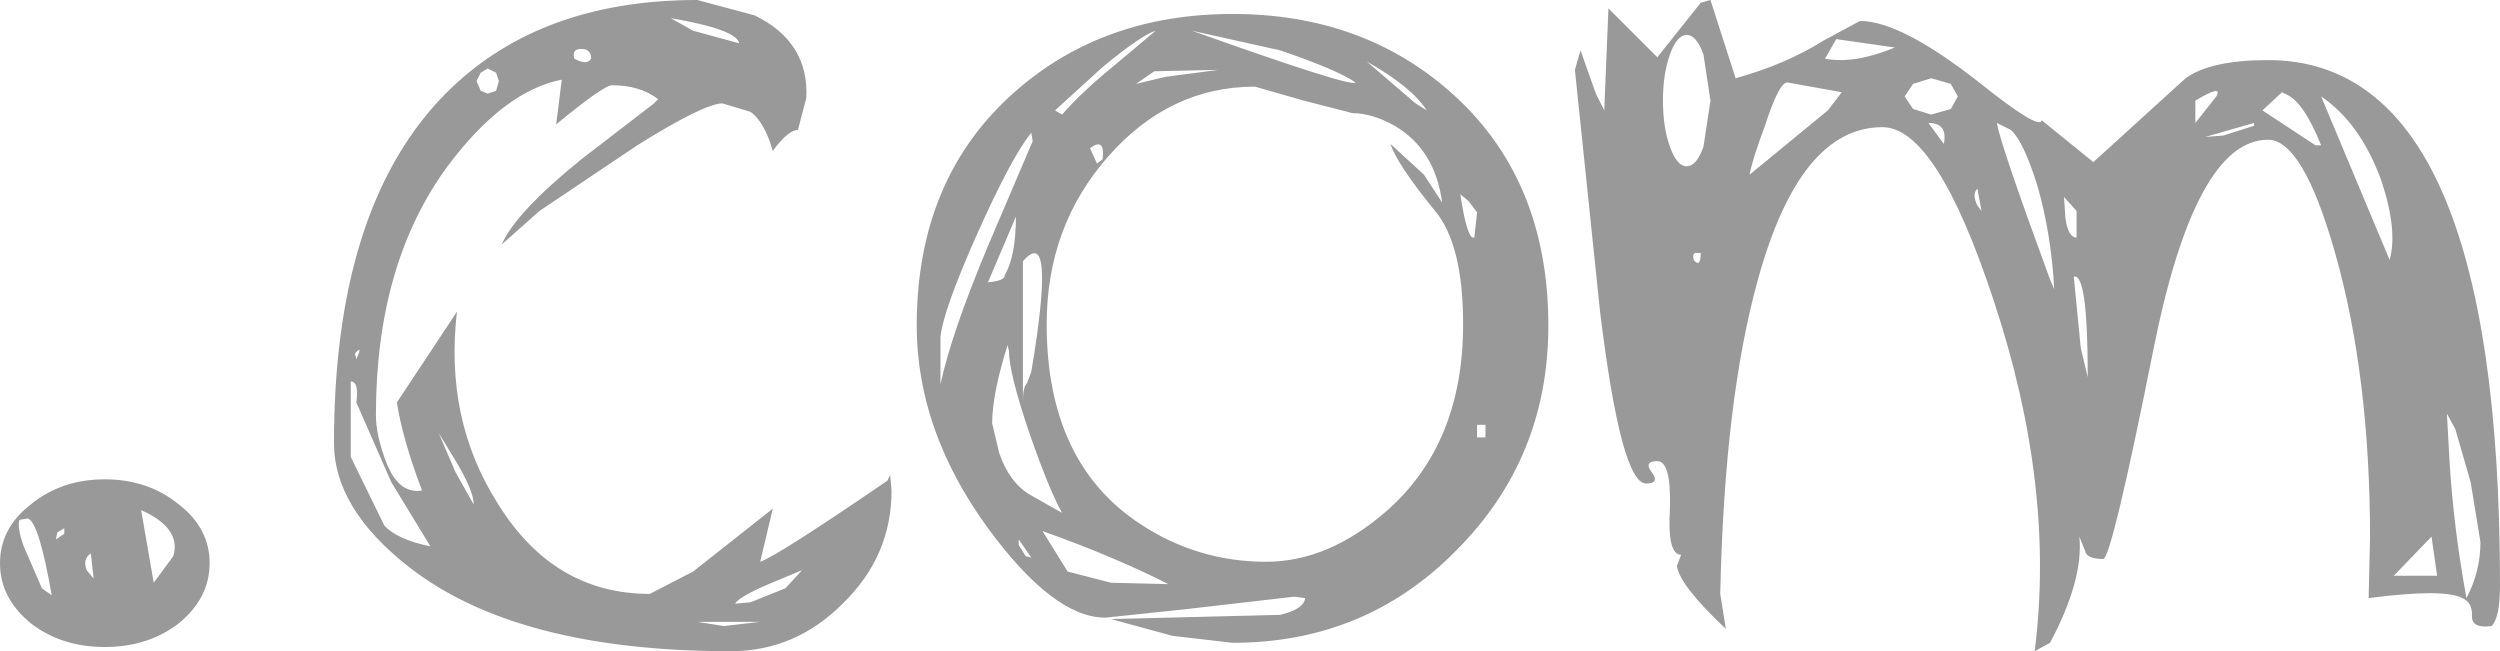 <?xml version="1.0" encoding="UTF-8" standalone="no"?>
<svg xmlns:xlink="http://www.w3.org/1999/xlink" height="23.3px" width="89.45px" xmlns="http://www.w3.org/2000/svg">
  <g transform="matrix(1.0, 0.0, 0.0, 1.0, -27.9, -14.8)">
    <path d="M109.55 18.1 L108.85 18.75 110.75 20.0 110.95 20.0 Q110.35 18.5 109.75 18.2 L109.55 18.1 M106.45 18.4 L106.45 19.2 107.2 18.25 Q107.45 17.8 106.45 18.4 M101.75 21.85 L101.8 22.6 Q101.9 23.3 102.2 23.3 L102.2 22.35 101.75 21.85 M107.45 19.65 L108.55 19.3 108.55 19.2 106.8 19.7 107.45 19.65 M106.1 17.6 Q107.0 16.95 109.05 16.95 117.35 16.95 117.35 35.75 117.35 36.9 117.05 37.2 116.3 37.3 116.35 36.8 116.35 36.35 116.0 36.2 115.35 35.85 112.65 36.2 L112.7 34.05 Q112.7 28.25 111.45 23.85 110.3 19.8 109.05 19.8 106.45 19.8 104.95 27.3 103.45 34.8 103.15 34.8 102.55 34.8 102.5 34.5 L102.3 34.0 Q102.45 35.55 101.25 37.8 L100.7 38.1 Q101.45 32.25 99.25 25.6 97.2 19.35 95.25 19.35 92.3 19.35 90.8 24.8 89.6 29.1 89.45 36.05 L89.65 37.3 Q88.0 35.75 87.9 35.05 L88.05 34.65 Q87.55 34.65 87.65 33.0 87.7 31.3 87.2 31.3 86.7 31.3 87.0 31.7 87.3 32.1 86.8 32.1 85.9 32.1 85.15 25.95 L84.25 17.3 84.45 16.6 85.0 18.15 85.3 18.75 85.45 15.1 87.2 16.85 88.75 14.9 89.1 14.8 90.0 17.6 Q91.8 17.1 93.15 16.25 L94.45 15.55 Q95.9 15.55 98.65 17.7 100.9 19.5 100.95 19.1 L102.8 20.6 106.1 17.6 M113.1 21.25 Q112.35 19.2 110.95 18.25 L113.4 24.1 Q113.7 23.05 113.1 21.25 M88.85 16.75 Q88.6 16.05 88.25 16.05 87.9 16.05 87.65 16.75 87.4 17.45 87.4 18.4 87.4 19.35 87.65 20.05 87.9 20.75 88.25 20.75 88.6 20.75 88.85 20.05 L89.1 18.4 88.85 16.75 M88.75 23.85 L88.55 23.85 Q88.45 23.9 88.5 24.1 88.75 24.4 88.75 23.85 M90.5 21.05 L93.3 18.75 93.8 18.1 91.85 17.75 Q91.55 17.75 91.05 19.3 90.6 20.5 90.5 21.05 M97.7 17.8 L97.0 17.6 96.35 17.8 96.05 18.25 96.35 18.7 97.0 18.9 97.7 18.7 97.95 18.25 97.7 17.8 M93.6 16.2 L93.2 16.9 Q94.25 17.1 95.7 16.5 L93.6 16.2 M99.85 19.45 L99.35 19.2 Q99.45 19.9 101.25 24.8 L101.4 25.15 Q101.3 23.2 100.8 21.45 100.3 19.85 99.85 19.45 M96.9 19.2 L97.45 19.95 Q97.6 19.2 96.9 19.2 M98.65 21.55 Q98.45 21.75 98.65 22.15 L98.8 22.35 98.65 21.55 M81.05 30.0 L80.75 30.0 80.75 30.45 81.05 30.45 81.05 30.0 M115.45 29.6 L115.55 31.4 Q115.7 33.75 116.15 36.2 116.65 35.25 116.65 34.2 L116.3 32.05 115.75 30.15 115.45 29.6 M113.55 35.4 L115.1 35.4 114.9 34.0 113.55 35.4 M102.6 28.3 Q102.6 24.55 102.1 24.7 L102.35 27.25 102.6 28.3 M68.55 17.8 L69.6 17.55 71.5 17.3 69.2 17.35 68.55 17.8 M69.25 15.9 Q68.75 16.05 67.35 17.2 L65.65 18.75 65.9 18.9 Q66.6 18.1 67.7 17.2 L69.25 15.9 M64.25 22.55 L63.25 24.9 Q63.85 24.85 63.85 24.65 64.25 23.95 64.25 22.55 M64.8 19.55 Q64.1 20.4 62.85 23.2 61.65 25.9 61.55 26.85 L61.55 28.55 Q61.95 26.7 63.25 23.6 L64.85 19.85 64.8 19.55 M66.9 20.1 L67.15 20.65 67.35 20.5 Q67.45 19.7 66.9 20.1 M78.55 18.5 L78.95 18.75 Q78.4 17.9 76.8 17.0 L78.55 18.5 M72.8 17.9 Q69.75 17.9 67.55 20.4 65.35 22.9 65.35 26.4 65.35 31.35 68.7 33.55 70.75 34.9 73.2 34.9 75.45 34.9 77.55 33.05 80.25 30.65 80.25 26.4 80.25 23.55 79.25 22.35 77.9 20.7 77.65 19.95 L78.85 21.05 79.5 22.05 Q79.25 20.15 77.8 19.3 77.0 18.85 76.3 18.85 L74.55 18.4 72.8 17.9 M80.45 22.0 L80.15 21.75 Q80.4 23.4 80.65 23.3 L80.75 22.4 80.45 22.0 M73.7 16.6 L70.55 15.9 Q76.3 17.95 76.4 17.75 75.75 17.3 73.7 16.6 M79.75 18.05 Q83.3 21.15 83.3 26.45 83.3 31.2 80.0 34.5 76.75 37.8 72.0 37.8 L69.85 37.55 67.65 36.95 73.7 36.8 Q74.55 36.6 74.6 36.2 L74.2 36.15 70.3 36.6 67.45 36.9 Q65.6 36.9 63.25 33.7 60.7 30.2 60.7 26.45 60.7 21.15 64.25 18.05 67.4 15.3 72.0 15.3 76.6 15.3 79.75 18.05 M49.05 16.9 Q49.05 16.55 48.7 16.55 48.35 16.55 48.45 16.9 48.9 17.15 49.05 16.9 M45.65 17.4 L45.35 17.25 45.1 17.4 44.95 17.7 45.1 18.05 45.35 18.15 45.65 18.05 45.75 17.7 45.65 17.4 M45.85 23.55 Q46.35 22.4 48.7 20.5 L51.3 18.5 51.45 18.35 Q50.8 17.85 49.8 17.85 49.5 17.85 47.8 19.25 L48.0 17.65 Q45.95 18.05 43.95 20.7 41.35 24.2 41.35 29.65 41.35 30.3 41.65 31.15 42.1 32.5 43.0 32.35 42.3 30.5 42.1 29.2 L44.25 25.95 Q43.8 29.8 45.7 32.8 47.7 36.05 51.15 36.05 L52.7 35.25 55.55 33.0 55.1 34.9 Q55.7 34.7 59.65 32.0 L59.75 31.8 59.8 32.35 Q59.8 34.7 58.05 36.4 56.35 38.1 54.05 38.1 46.4 38.1 42.55 35.1 39.85 33.0 39.85 30.65 39.85 22.4 43.65 18.35 47.0 14.8 52.85 14.8 L54.9 15.35 Q56.85 16.3 56.75 18.3 L56.45 19.45 Q56.1 19.45 55.55 20.2 55.25 19.15 54.75 18.8 L53.75 18.5 Q53.1 18.5 50.7 20.0 L47.2 22.35 45.85 23.55 M51.9 15.45 L52.7 15.9 54.35 16.35 Q54.25 15.85 51.9 15.45 M52.85 16.95 L49.95 16.8 52.85 16.95 M54.75 36.35 L56.0 35.85 56.6 35.2 55.4 35.7 Q54.35 36.15 54.2 36.4 L54.75 36.35 M52.85 37.05 L53.8 37.2 55.1 37.05 52.85 37.05 M40.6 27.45 L40.65 27.65 Q40.9 27.1 40.6 27.45 M41.9 32.05 L40.65 29.2 Q40.75 28.45 40.45 28.45 L40.45 31.15 41.65 33.6 Q42.1 34.1 43.3 34.35 L41.9 32.05 M44.15 31.2 L43.6 30.3 44.2 31.7 44.85 32.85 Q44.85 32.35 44.15 31.2 M63.95 27.15 Q63.4 28.9 63.4 29.95 L63.65 31.0 Q64.0 32.05 64.75 32.5 L65.9 33.15 Q65.45 32.35 64.75 30.35 64.0 28.15 64.0 27.35 L63.95 27.15 M64.8 28.1 Q65.7 22.75 64.5 24.15 L64.5 29.15 Q64.5 28.65 64.65 28.5 L64.8 28.1 M64.8 34.75 L64.35 34.1 64.35 34.3 64.6 34.7 64.8 34.75 M67.65 35.65 L69.7 35.7 Q67.85 34.75 65.2 33.8 L66.1 35.25 67.65 35.65 M31.25 35.5 L31.15 34.6 Q30.85 34.8 31.0 35.2 L31.25 35.5 M34.1 34.7 Q34.4 33.7 32.95 33.05 L33.4 35.65 34.1 34.7 M34.3 37.1 Q33.2 37.95 31.65 37.95 30.1 37.95 29.0 37.1 27.9 36.2 27.9 34.95 27.9 33.7 29.0 32.85 30.1 31.95 31.65 31.95 33.2 31.95 34.3 32.85 35.4 33.7 35.4 34.95 35.4 36.2 34.3 37.1 M29.95 33.85 L29.9 34.1 30.2 33.9 30.2 33.7 29.95 33.85 M28.6 33.4 Q28.5 33.65 28.75 34.35 L29.4 35.85 29.75 36.1 Q29.3 33.5 28.9 33.35 L28.6 33.4" fill="#999999" fill-rule="evenodd" stroke="none"/>
  </g>
</svg>
